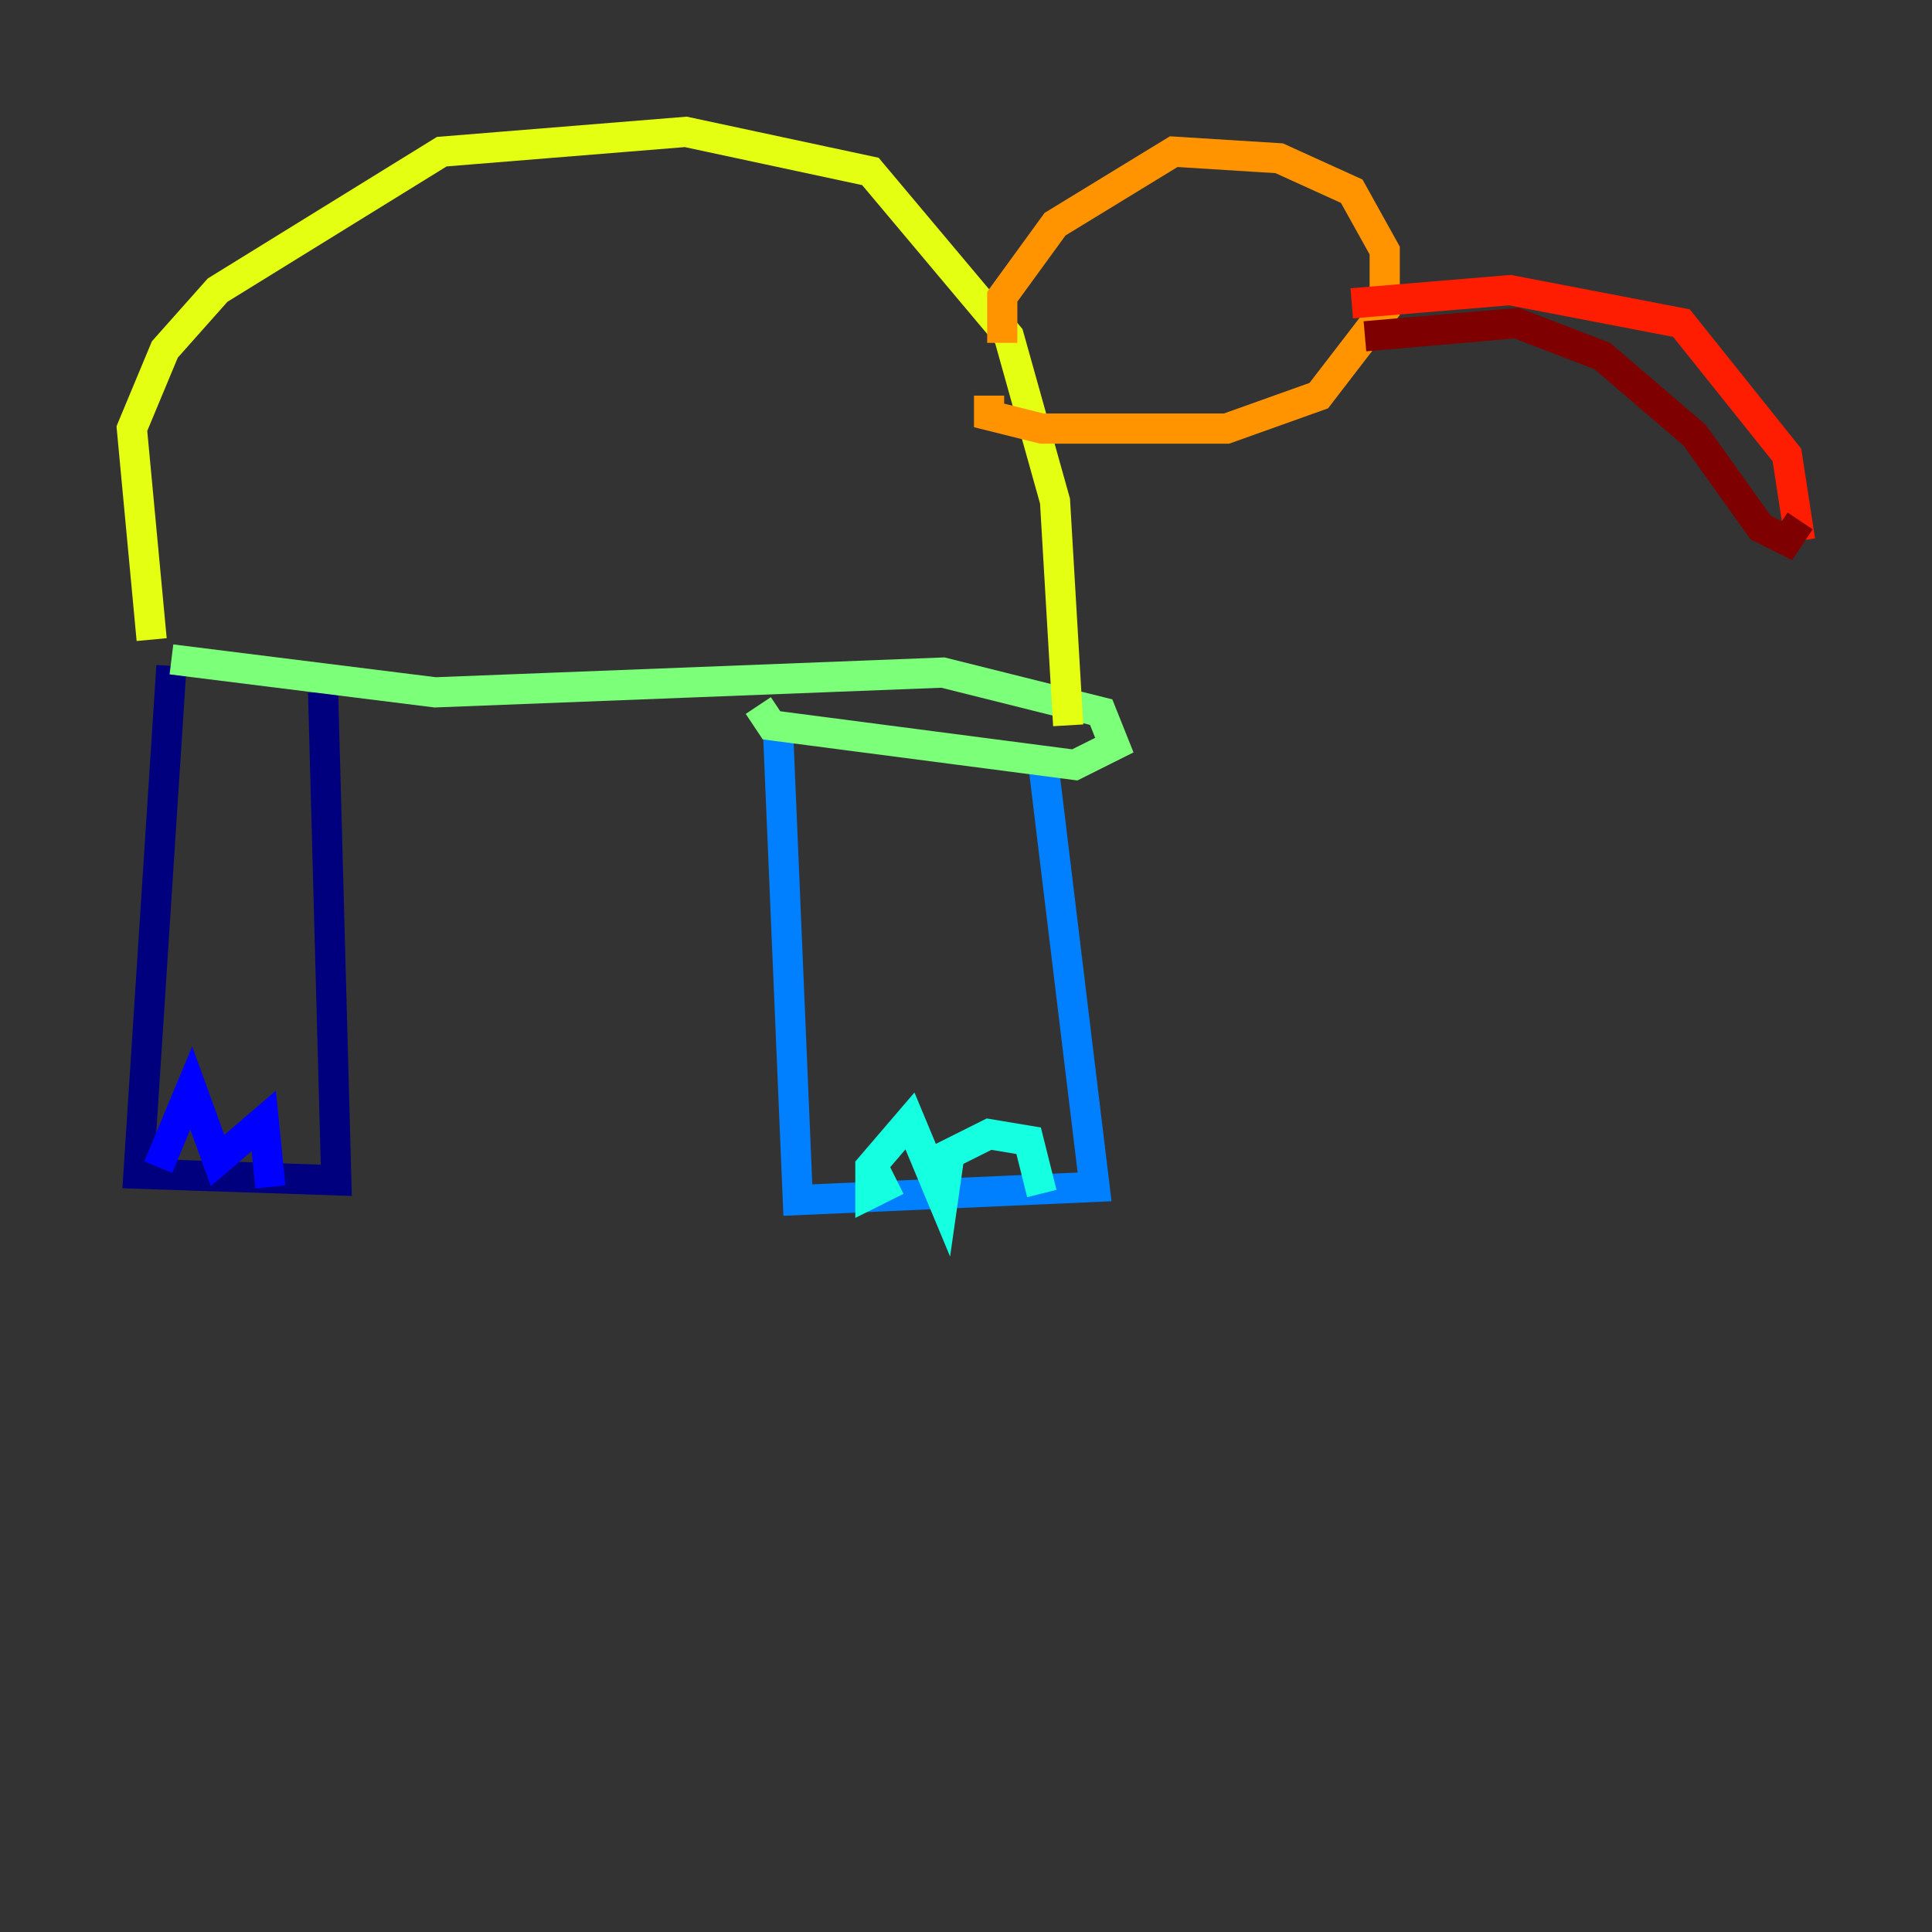 <?xml version="1.0" encoding="utf-8" ?>
<svg baseProfile="tiny" height="128" version="1.2" viewBox="0,0,128,128" width="128" xmlns="http://www.w3.org/2000/svg" xmlns:ev="http://www.w3.org/2001/xml-events" xmlns:xlink="http://www.w3.org/1999/xlink"><rect x="0" y="0" width="128" height="128" fill="#333333" stroke="none"/><defs /><polyline fill="none" points="11.358,44.123 9.174,77.761 22.28,78.198 21.406,45.87" stroke="#00007f" stroke-width="2" /><polyline fill="none" points="10.485,77.324 12.669,72.082 14.416,76.887 17.474,74.266 17.911,78.635" stroke="#0000ff" stroke-width="2" /><polyline fill="none" points="51.55,48.492 52.86,79.508 72.519,78.635 69.024,49.802" stroke="#0080ff" stroke-width="2" /><polyline fill="none" points="59.413,78.198 57.666,79.072 57.666,77.324 60.287,74.266 62.471,79.508 62.908,76.451 65.529,75.14 68.15,75.577 69.024,79.072" stroke="#15ffe1" stroke-width="2" /><polyline fill="none" points="11.358,43.686 28.833,45.87 62.471,44.56 72.956,47.181 73.829,49.365 71.208,50.676 51.113,48.055 50.239,46.744" stroke="#7cff79" stroke-width="2" /><polyline fill="none" points="10.048,42.375 8.737,28.396 10.921,23.154 14.416,19.222 29.27,10.048 45.433,8.737 57.666,11.358 66.84,22.28 69.898,33.201 70.771,48.055" stroke="#e4ff12" stroke-width="2" /><polyline fill="none" points="66.403,22.717 66.403,19.659 69.898,14.853 77.761,10.048 84.751,10.485 89.556,12.669 91.741,16.601 91.741,20.532 87.372,26.212 81.256,28.396 69.024,28.396 65.529,27.522 65.529,26.212" stroke="#ff9400" stroke-width="2" /><polyline fill="none" points="89.556,20.096 100.041,19.222 111.399,21.406 118.389,30.143 119.263,35.822" stroke="#ff1d00" stroke-width="2" /><polyline fill="none" points="90.43,22.28 100.478,21.406 106.157,23.59 112.273,28.833 116.642,34.949 118.389,35.822 119.263,34.512" stroke="#7f0000" stroke-width="2" /></svg>